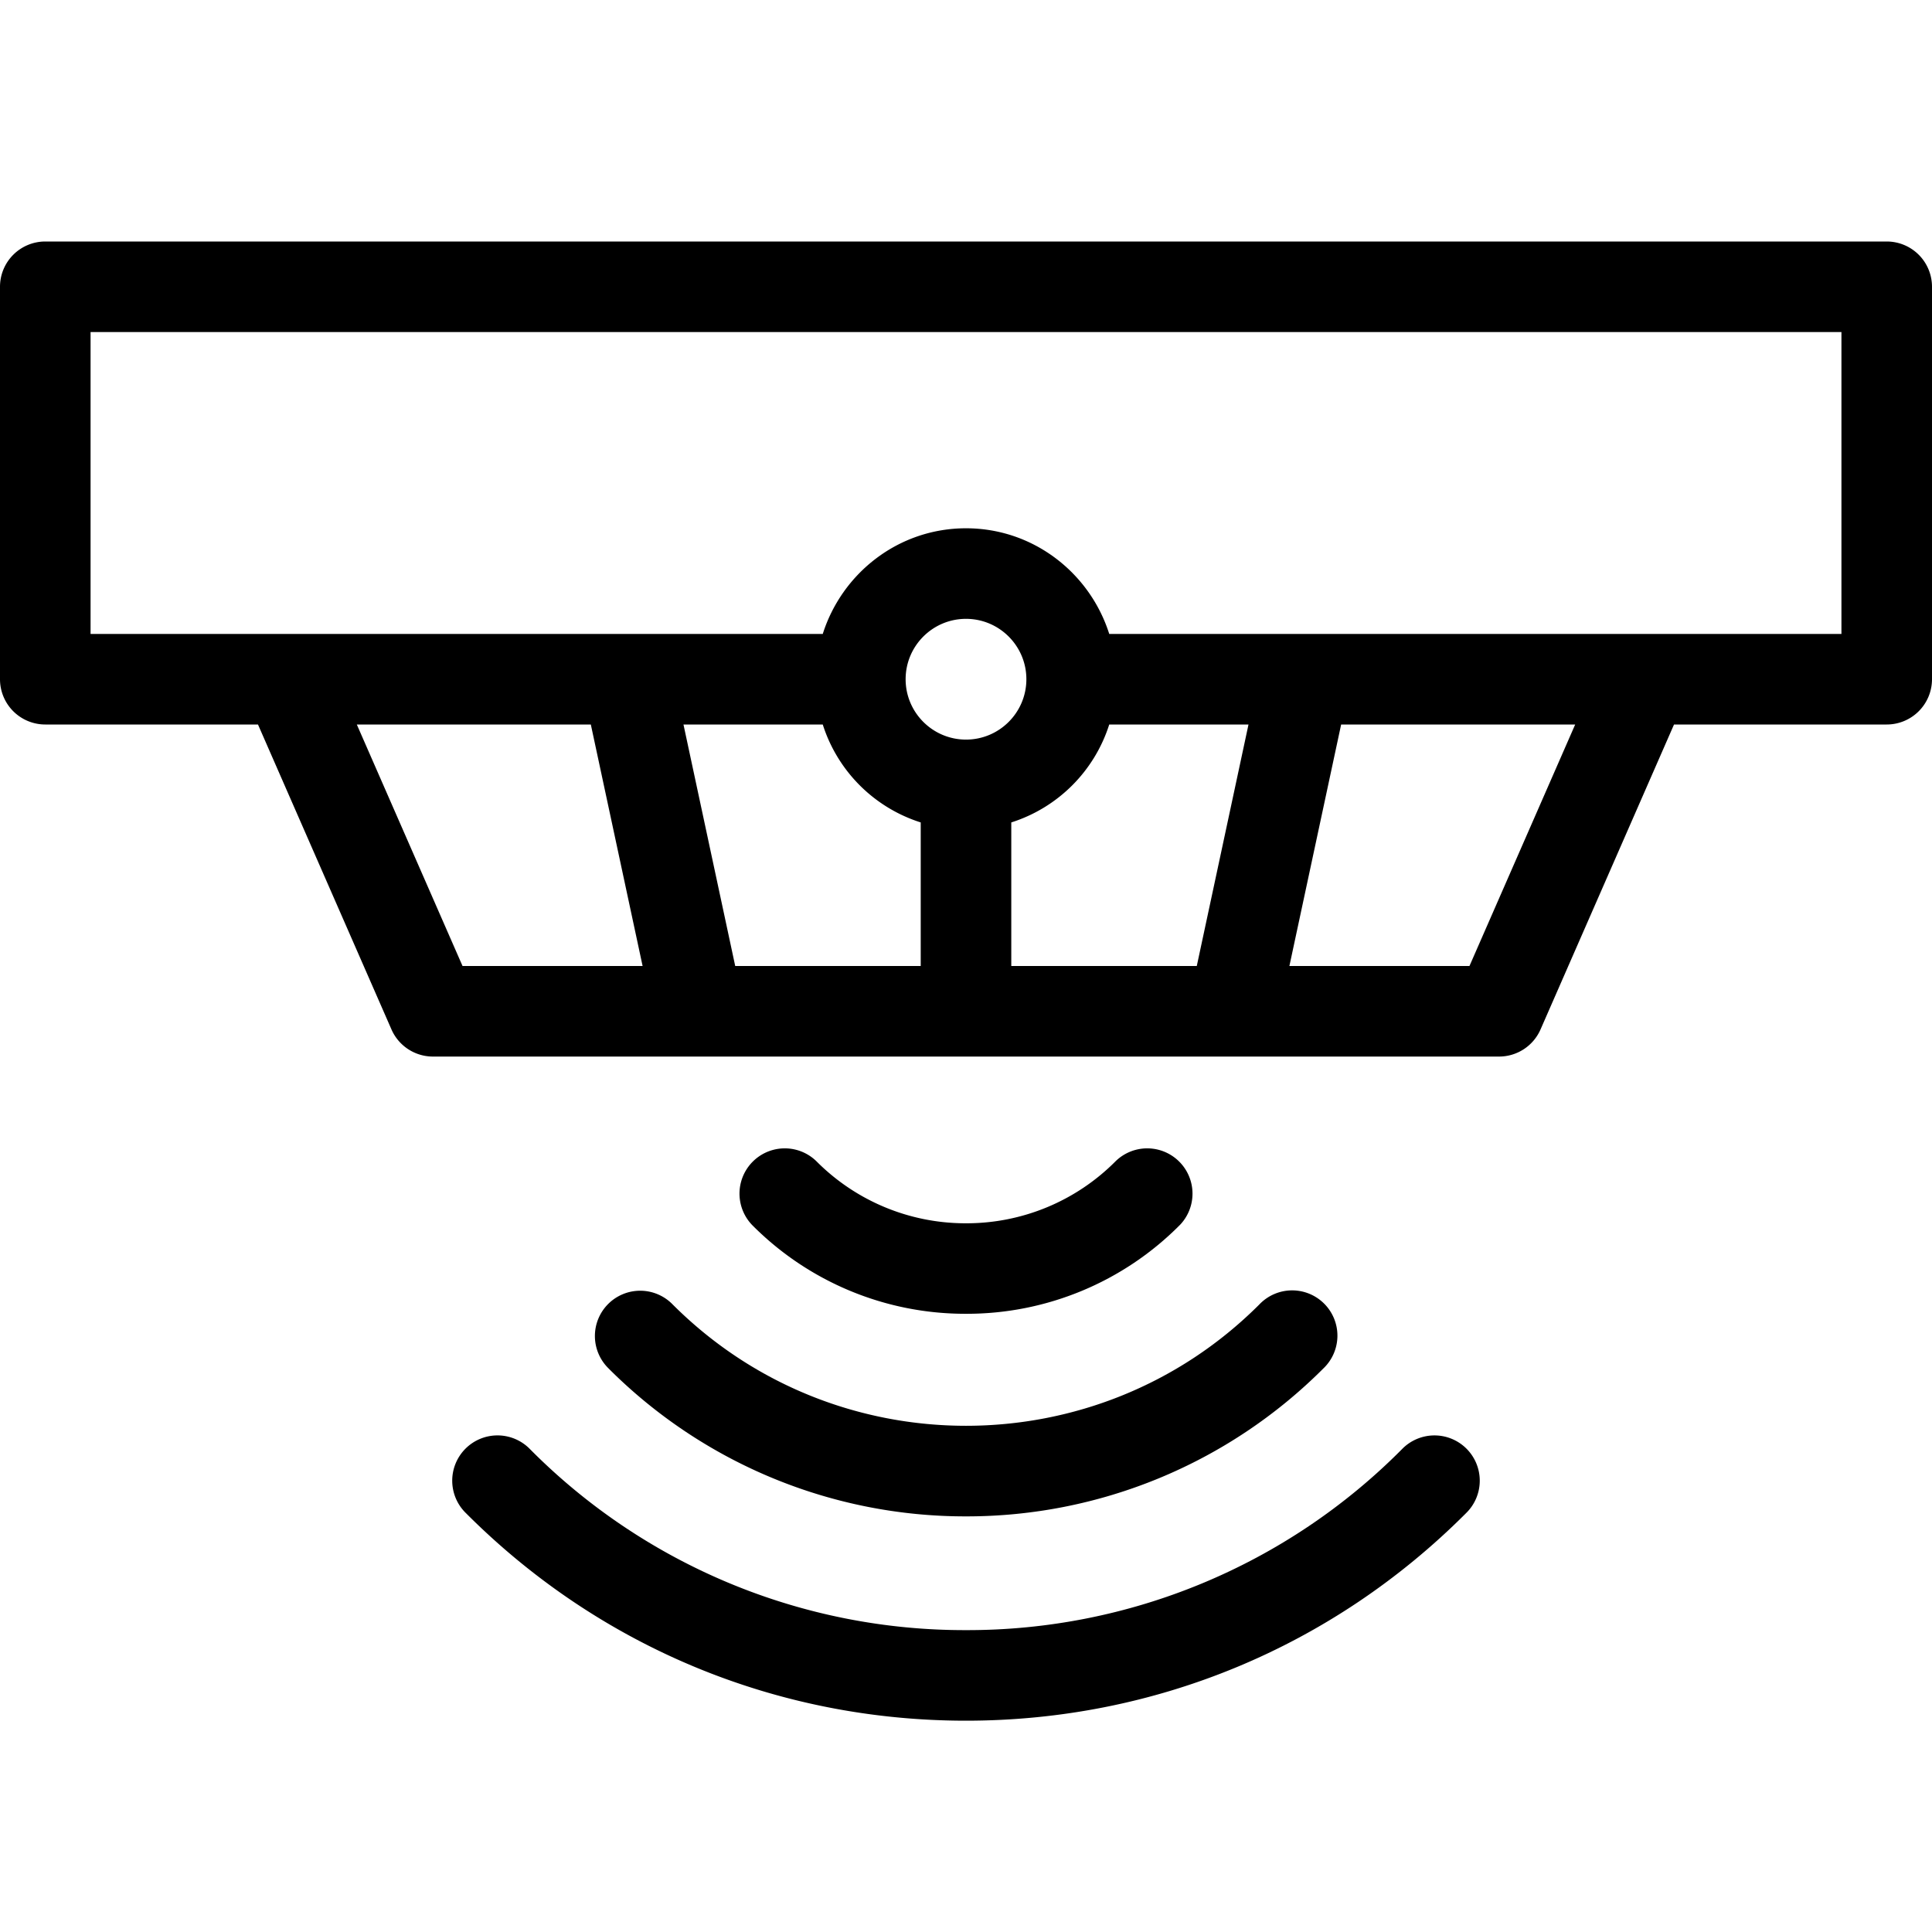 <svg xmlns="http://www.w3.org/2000/svg" width="64" height="64" fill="none" viewBox="0 0 64 64"><path fill="currentColor" fill-rule="evenodd" d="M36.745 21H61V11H3v10h24.255c.641-2.021 2.515-3.5 4.745-3.5s4.104 1.479 4.745 3.5m5.968 11h5.965l3.502-8h-7.753zm-23.141-8H11.82l3.502 8h5.965zM30.5 32v-4.756A4.99 4.99 0 0 1 27.255 24h-4.614l1.714 8zm-.5-9.5c0 1.104.897 2 2 2s2-.896 2-2-.897-2-2-2-2 .896-2 2M41.358 24h-4.613a4.99 4.99 0 0 1-3.245 3.244V32h6.145zM1.5 8h61A1.5 1.5 0 0 1 64 9.5v13a1.5 1.5 0 0 1-1.5 1.5h-7.046l-4.422 10.102a1.5 1.5 0 0 1-1.374.898H14.342a1.5 1.5 0 0 1-1.374-.898L8.546 24H1.5A1.5 1.5 0 0 1 0 22.5v-13A1.5 1.5 0 0 1 1.5 8m18.665 37.336a1.5 1.5 0 1 1 2.121-2.121c5.356 5.355 14.072 5.355 19.428 0a1.5 1.5 0 1 1 2.121 2.12A16.7 16.7 0 0 1 32 50.232a16.7 16.7 0 0 1-11.835-4.895m18.918-4.755a1.5 1.5 0 0 0-2.123-2.119 6.96 6.96 0 0 1-4.96 2.06 6.96 6.96 0 0 1-4.96-2.06 1.5 1.5 0 0 0-2.123 2.119A9.94 9.94 0 0 0 32 43.521a9.94 9.94 0 0 0 7.083-2.94M32.001 54a20.27 20.27 0 0 0 14.438-5.991 1.5 1.5 0 1 1 2.123 2.119C44.138 54.56 38.256 57 32 57s-12.138-2.44-16.562-6.872a1.5 1.5 0 1 1 2.122-2.12A20.27 20.27 0 0 0 32.002 54" clip-rule="evenodd"/></svg>